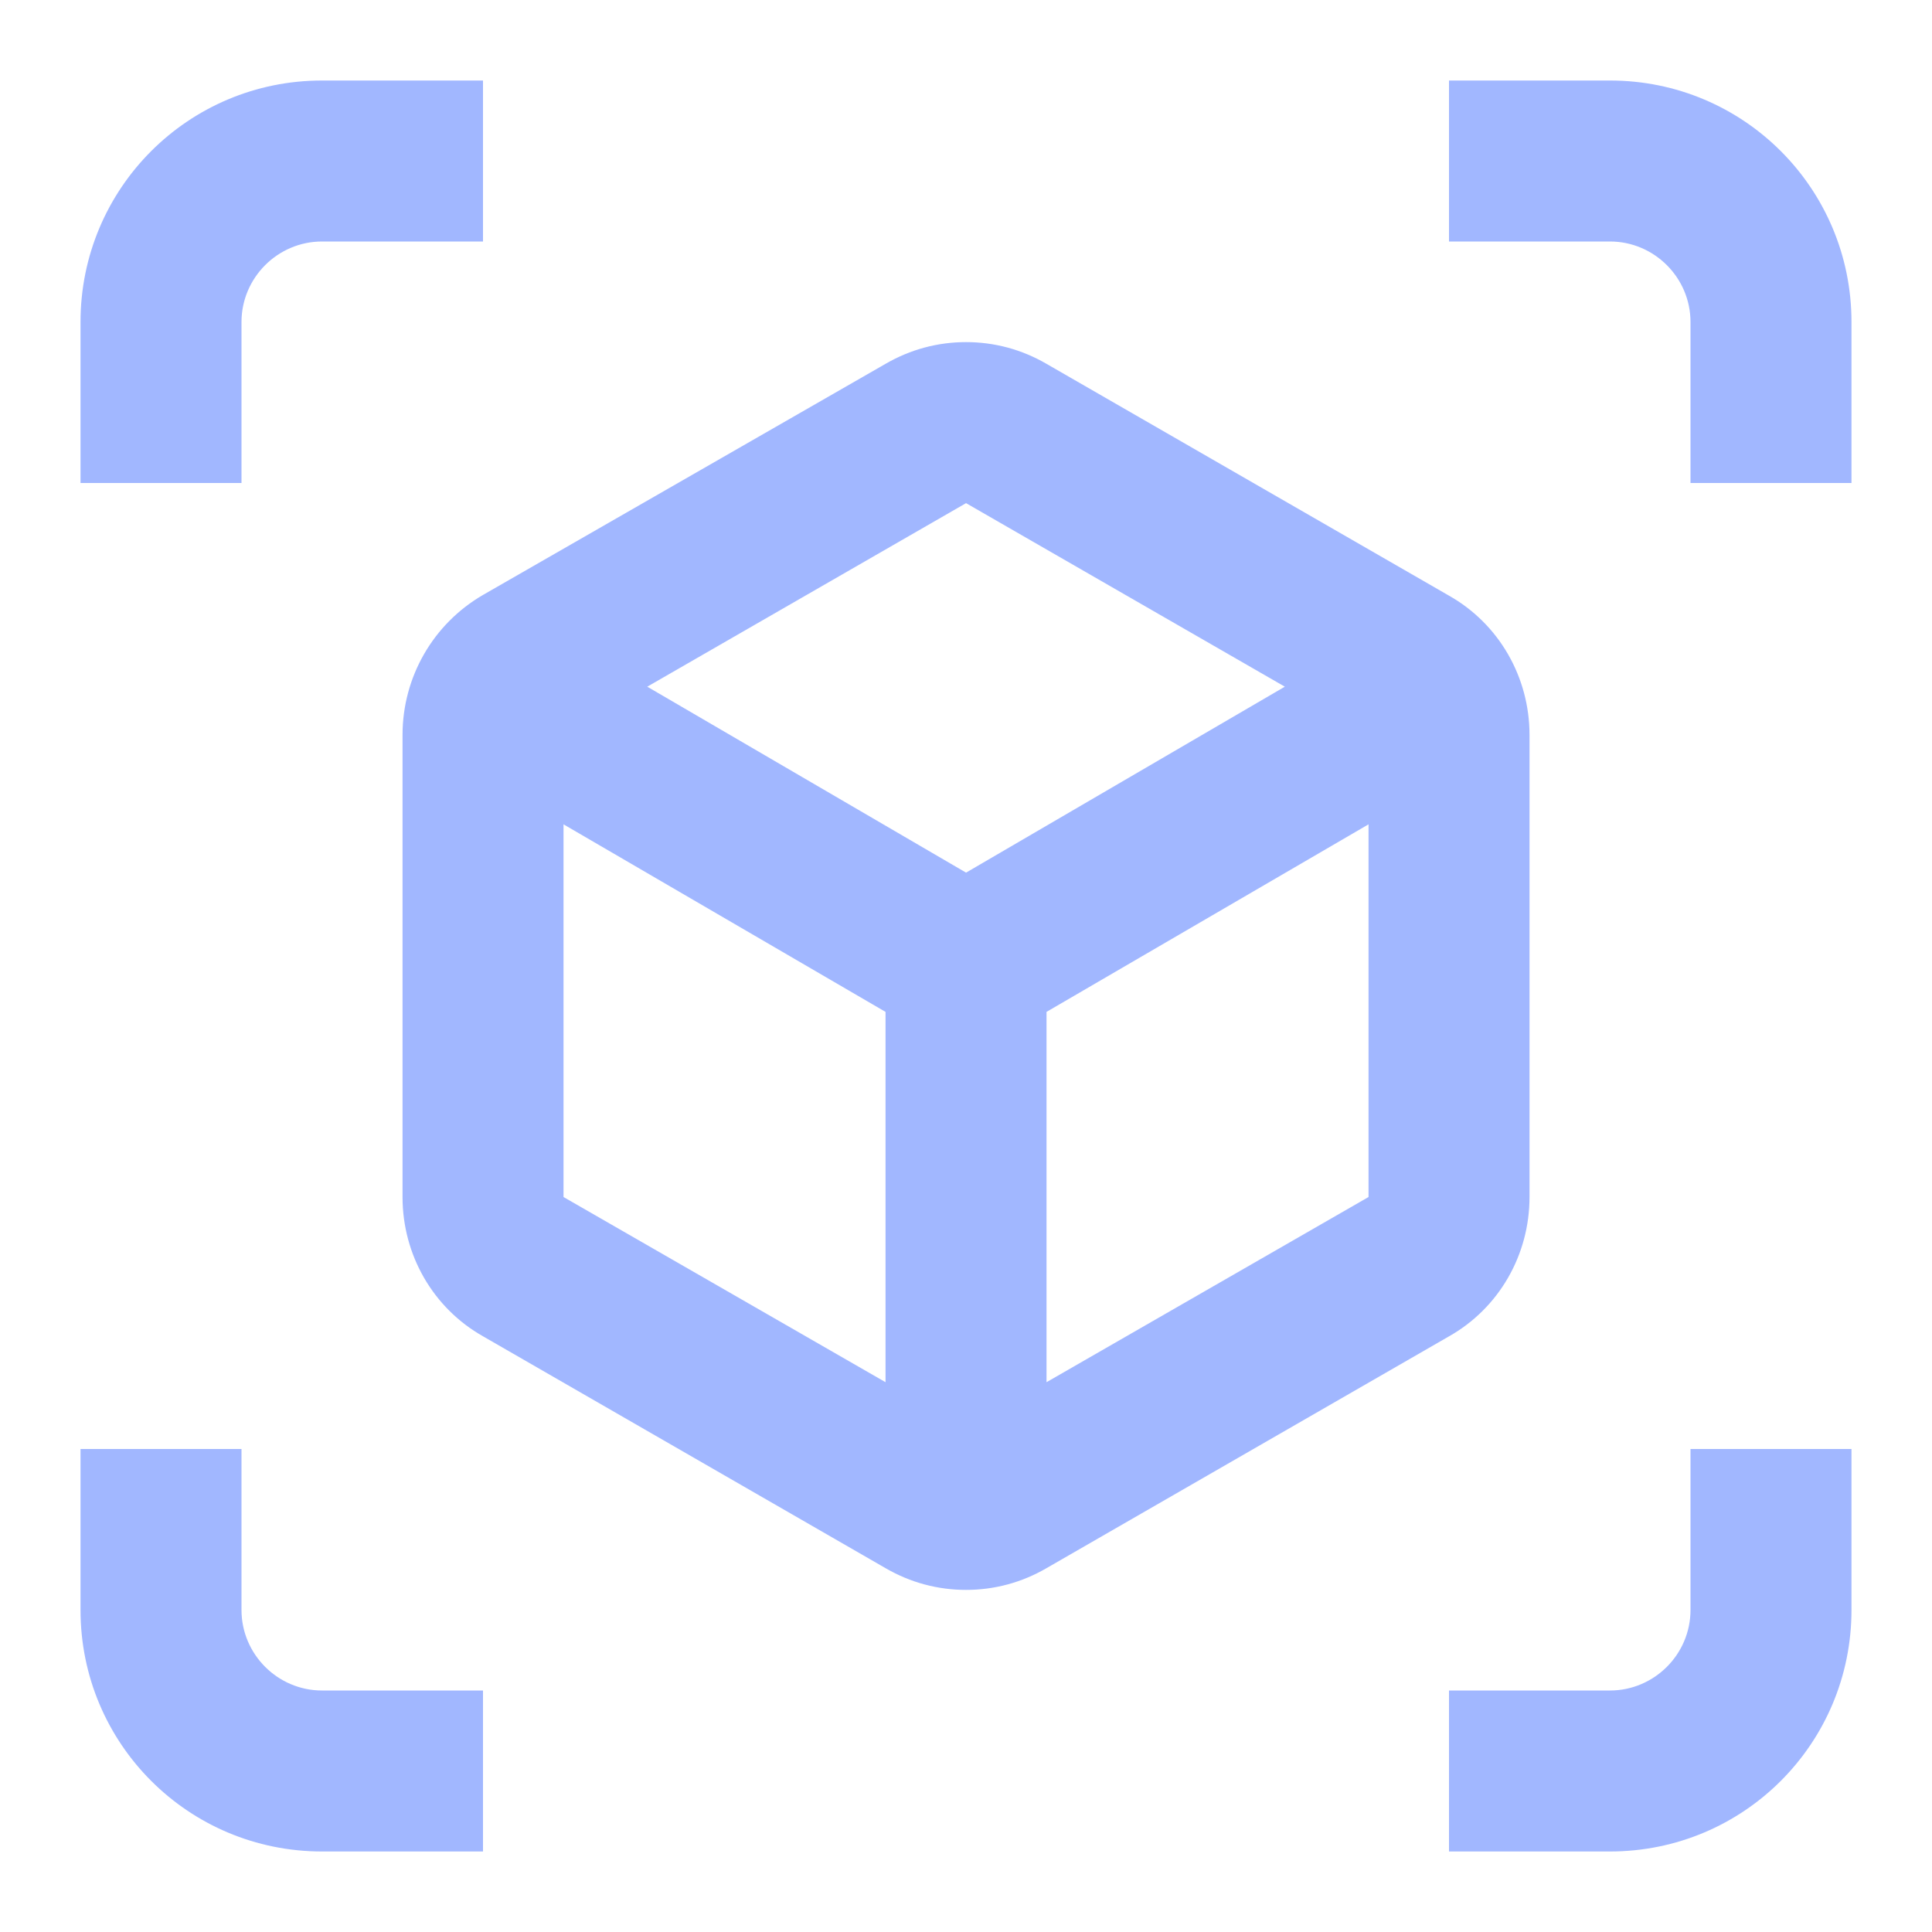 
<svg width="40" height="40" viewBox="0 0 40 40" fill="none" xmlns="http://www.w3.org/2000/svg">
<g clip-path="url(#clip0_1547_56391)">
<path d="M5 6.667C5 5.75 5.75 5 6.667 5H10V1.667H6.667C3.9 1.667 1.667 3.9 1.667 6.667V10H5V6.667Z" fill="#A1B7FF"/>
<path d="M5 33.333V30H1.667V33.333C1.667 36.1 3.9 38.333 6.667 38.333H10V35H6.667C5.75 35 5 34.25 5 33.333Z" fill="#A1B7FF"/>
<path d="M33.333 1.667H30V5H33.333C34.25 5 35 5.75 35 6.667V10H38.333V6.667C38.333 3.9 36.1 1.667 33.333 1.667Z" fill="#A1B7FF"/>
<path d="M35 33.333C35 34.25 34.25 35 33.333 35H30V38.333H33.333C36.1 38.333 38.333 36.1 38.333 33.333V30H35V33.333Z" fill="#A1B7FF"/>
<path d="M31.667 24.783V15.217C31.667 14.017 31.034 12.917 30.001 12.333L21.667 7.533C21.151 7.233 20.584 7.083 20.001 7.083C19.417 7.083 18.851 7.233 18.334 7.533L10.001 12.317C8.967 12.917 8.334 14.017 8.334 15.217V24.783C8.334 25.983 8.967 27.083 10.001 27.667L18.334 32.467C18.851 32.767 19.417 32.917 20.001 32.917C20.584 32.917 21.151 32.767 21.667 32.467L30.001 27.667C31.034 27.083 31.667 25.983 31.667 24.783ZM18.334 28.617L11.667 24.783V17.067L18.334 20.95V28.617ZM20.001 18.067L13.401 14.217L20.001 10.417L26.601 14.217L20.001 18.067ZM28.334 24.783L21.667 28.617V20.95L28.334 17.067V24.783Z" fill="#A1B7FF"/>
</g>
<defs>
<clipPath id="clip0_1547_56391">
<rect width="40" height="40" fill="white"/>
</clipPath>
</defs>
</svg>

